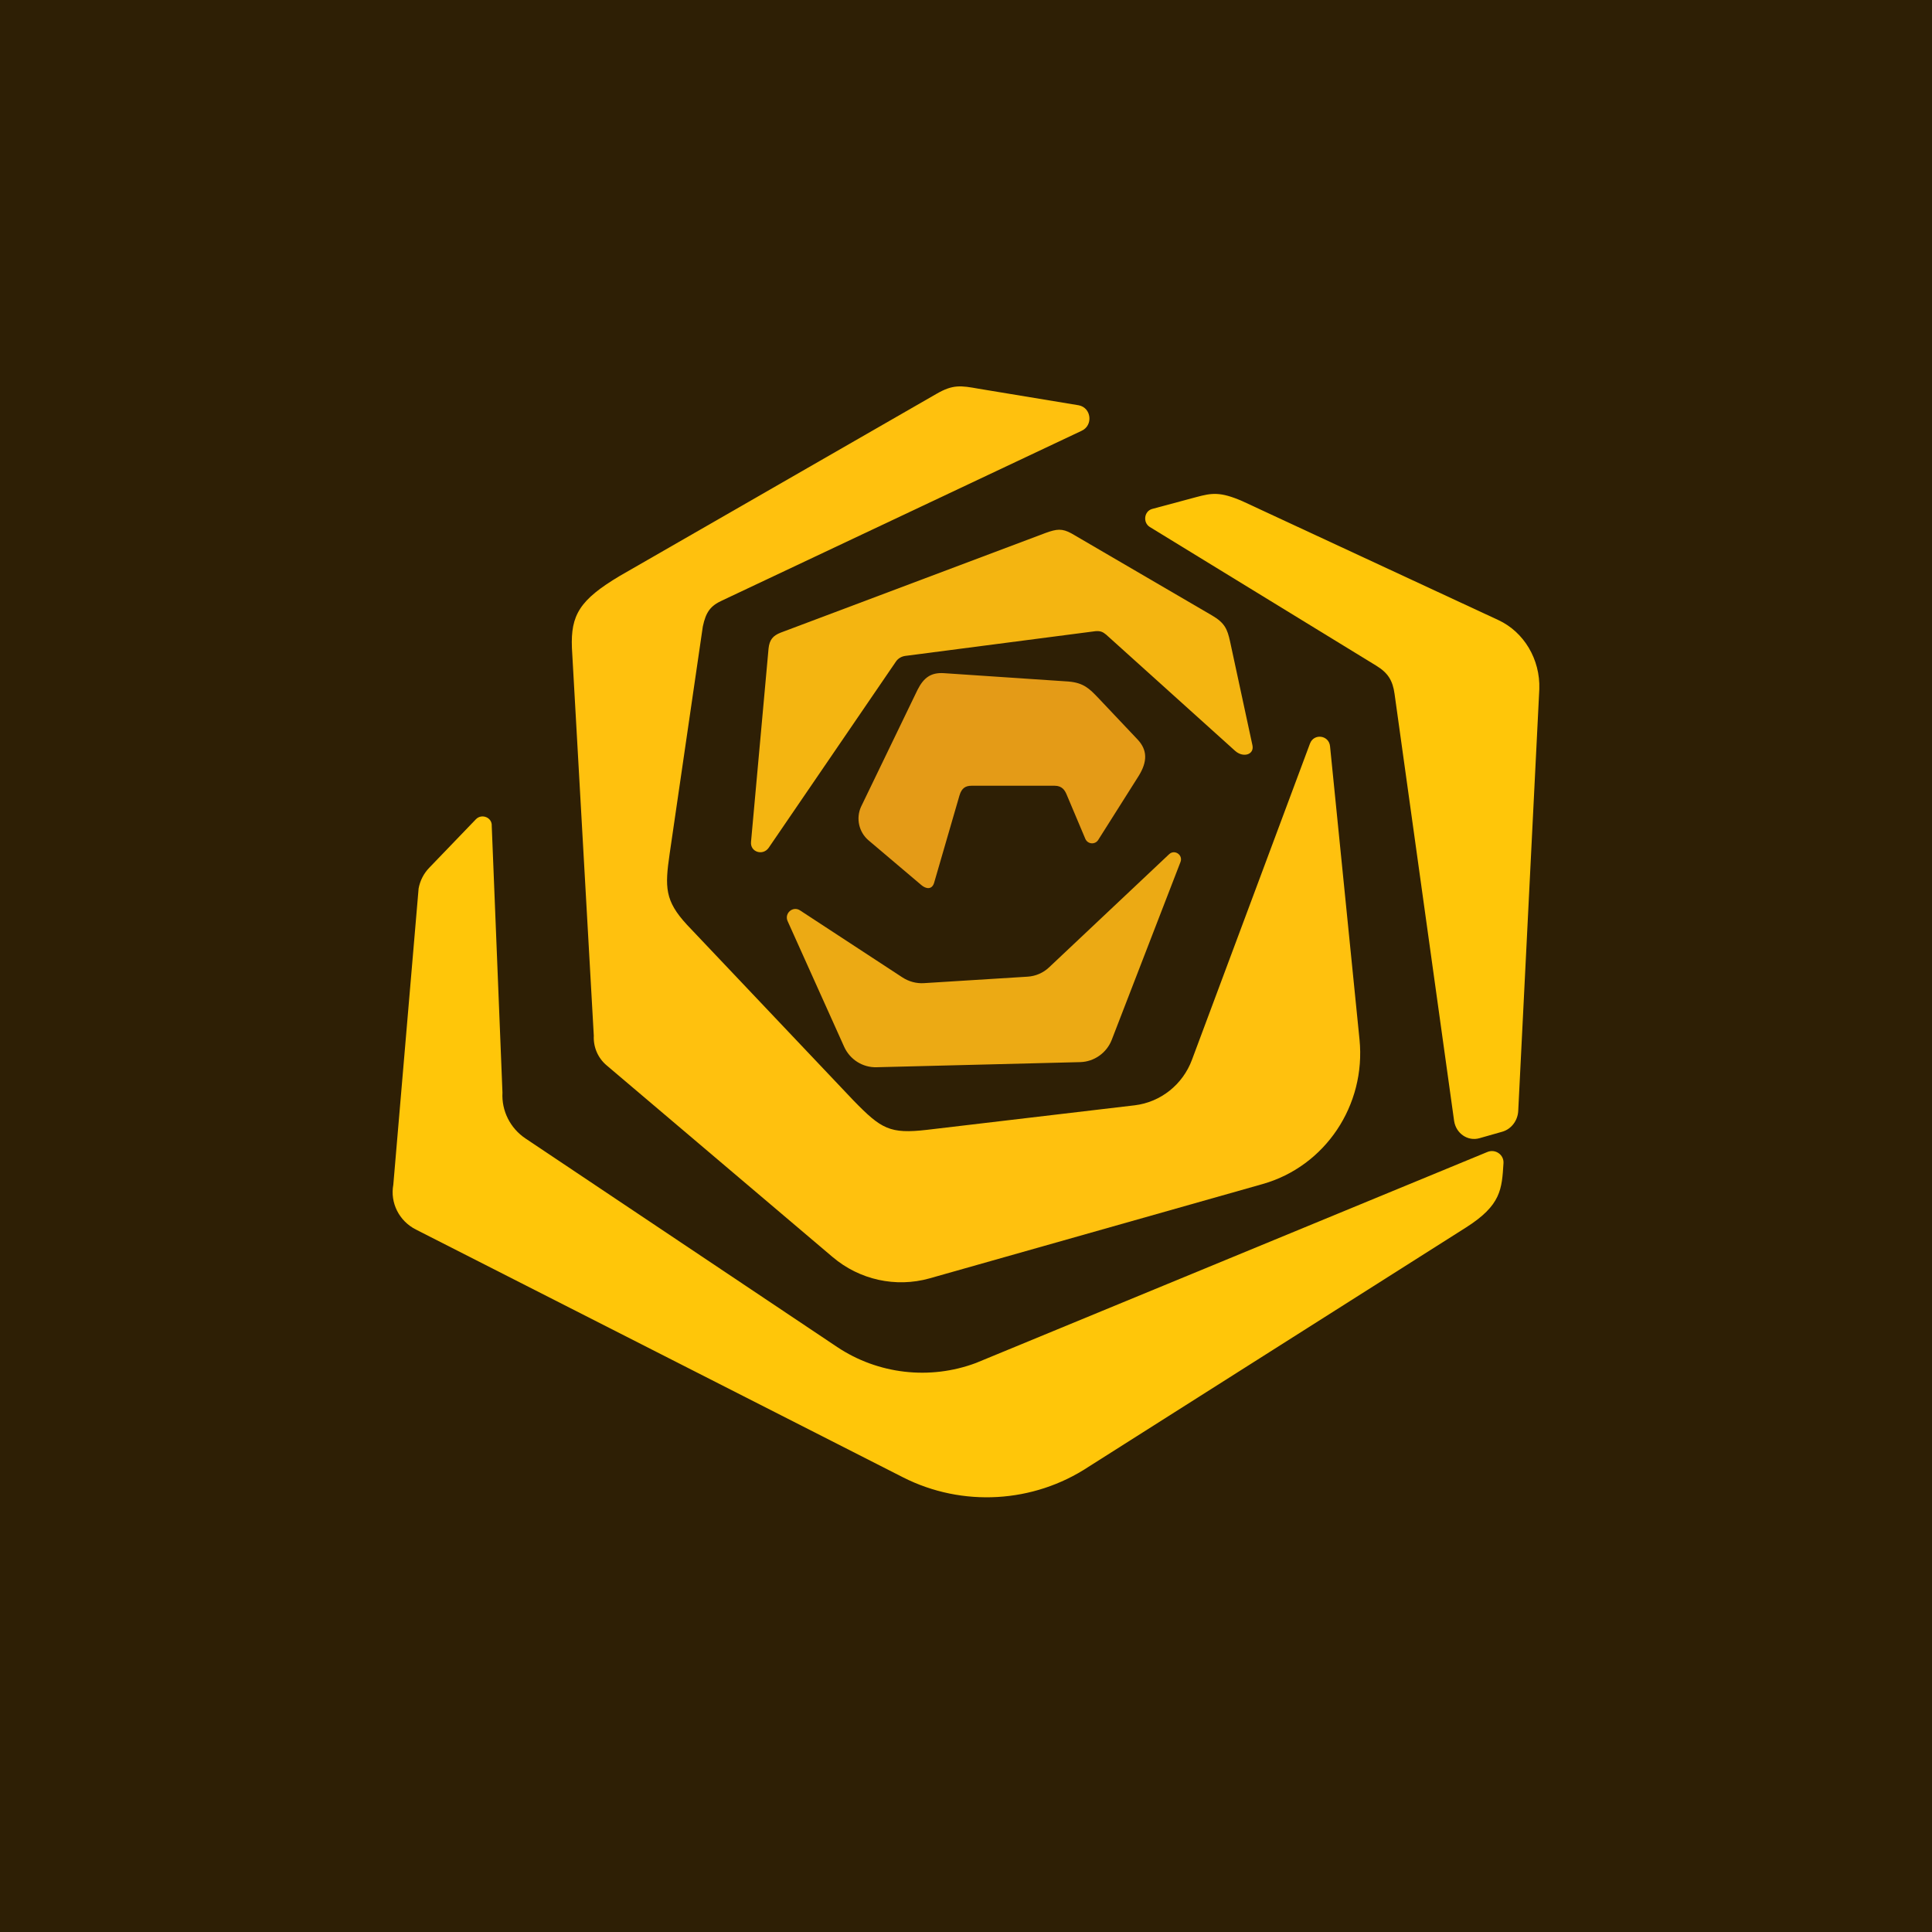 <svg width="40" height="40" viewBox="0 0 40 40" fill="none" xmlns="http://www.w3.org/2000/svg">
<rect width="40" height="40" fill="#2E1F05"/>
<path d="M31.128 24.083C31.14 23.906 30.957 23.78 30.791 23.852L20.206 28.219C19.25 28.577 18.177 28.452 17.332 27.888L10.883 23.573C10.564 23.361 10.382 22.999 10.403 22.621L10.181 17.101C10.193 16.927 9.975 16.836 9.853 16.962L8.889 17.964C8.773 18.083 8.697 18.232 8.667 18.394L8.143 24.529C8.074 24.905 8.264 25.28 8.61 25.456L18.699 30.588C19.923 31.208 21.395 31.123 22.538 30.368L30.35 25.415C31.08 24.952 31.094 24.622 31.128 24.083Z" fill="#FFC609"/>
<path d="M28.873 14.367L30.106 23.208C30.145 23.467 30.388 23.633 30.628 23.566L31.103 23.431C31.292 23.377 31.428 23.197 31.434 22.988L31.87 14.266C31.89 13.651 31.553 13.085 31.022 12.838L25.722 10.376C25.259 10.175 25.085 10.207 24.767 10.292L23.855 10.537C23.687 10.582 23.657 10.819 23.806 10.911L28.495 13.783C28.737 13.931 28.835 14.09 28.873 14.367Z" fill="#FFC609"/>
<path d="M25.931 15.433L25.467 13.28C25.411 13.025 25.357 12.895 25.09 12.74L22.184 11.044C21.989 10.937 21.878 10.951 21.651 11.033L16.163 13.098C16.005 13.16 15.931 13.244 15.912 13.427L15.549 17.431C15.529 17.64 15.793 17.724 15.914 17.554L18.548 13.699C18.592 13.633 18.663 13.591 18.742 13.58L22.68 13.068C22.784 13.059 22.834 13.084 22.901 13.139L25.573 15.547C25.739 15.694 25.97 15.625 25.931 15.433Z" fill="#F4B511"/>
<path d="M19.074 18.323C19.165 18.402 19.29 18.428 19.338 18.284L19.865 16.469C19.911 16.312 19.995 16.268 20.117 16.268H21.836C21.99 16.268 22.046 16.364 22.08 16.442L22.47 17.366C22.518 17.48 22.672 17.494 22.738 17.389L23.568 16.076C23.768 15.76 23.75 15.522 23.554 15.312L22.736 14.447C22.558 14.262 22.438 14.136 22.12 14.11L19.541 13.937C19.279 13.921 19.126 14.024 18.995 14.285L17.826 16.705C17.718 16.945 17.783 17.23 17.983 17.399L19.074 18.323Z" fill="#E49B17"/>
<path d="M22.334 8.391L20.261 8.048C19.892 7.982 19.73 7.957 19.391 8.153L12.833 11.923C12.001 12.419 11.814 12.733 11.841 13.414L12.294 21.444C12.282 21.678 12.379 21.904 12.557 22.055L17.239 26.026C17.796 26.498 18.545 26.663 19.243 26.468L26.143 24.514C27.437 24.147 28.284 22.882 28.147 21.52L27.537 15.45C27.515 15.22 27.203 15.178 27.122 15.394L26.079 18.19L24.679 21.94C24.488 22.456 24.029 22.819 23.494 22.884L19.192 23.392C18.424 23.48 18.248 23.377 17.674 22.788L14.22 19.143C13.765 18.648 13.763 18.37 13.865 17.672L14.551 12.972C14.615 12.668 14.712 12.542 14.95 12.433L22.39 8.921C22.638 8.811 22.598 8.442 22.334 8.391Z" fill="#FFC10E"/>
<path d="M24.441 17.846L23.018 21.527C22.913 21.799 22.654 21.982 22.365 21.99L18.148 22.096C17.861 22.104 17.598 21.937 17.478 21.674L16.307 19.071C16.234 18.909 16.415 18.752 16.563 18.848L18.682 20.235C18.815 20.322 18.972 20.365 19.13 20.355L21.274 20.221C21.441 20.211 21.598 20.143 21.72 20.028L24.206 17.685C24.319 17.579 24.497 17.701 24.441 17.846Z" fill="#ECAA14"/>
</svg>
